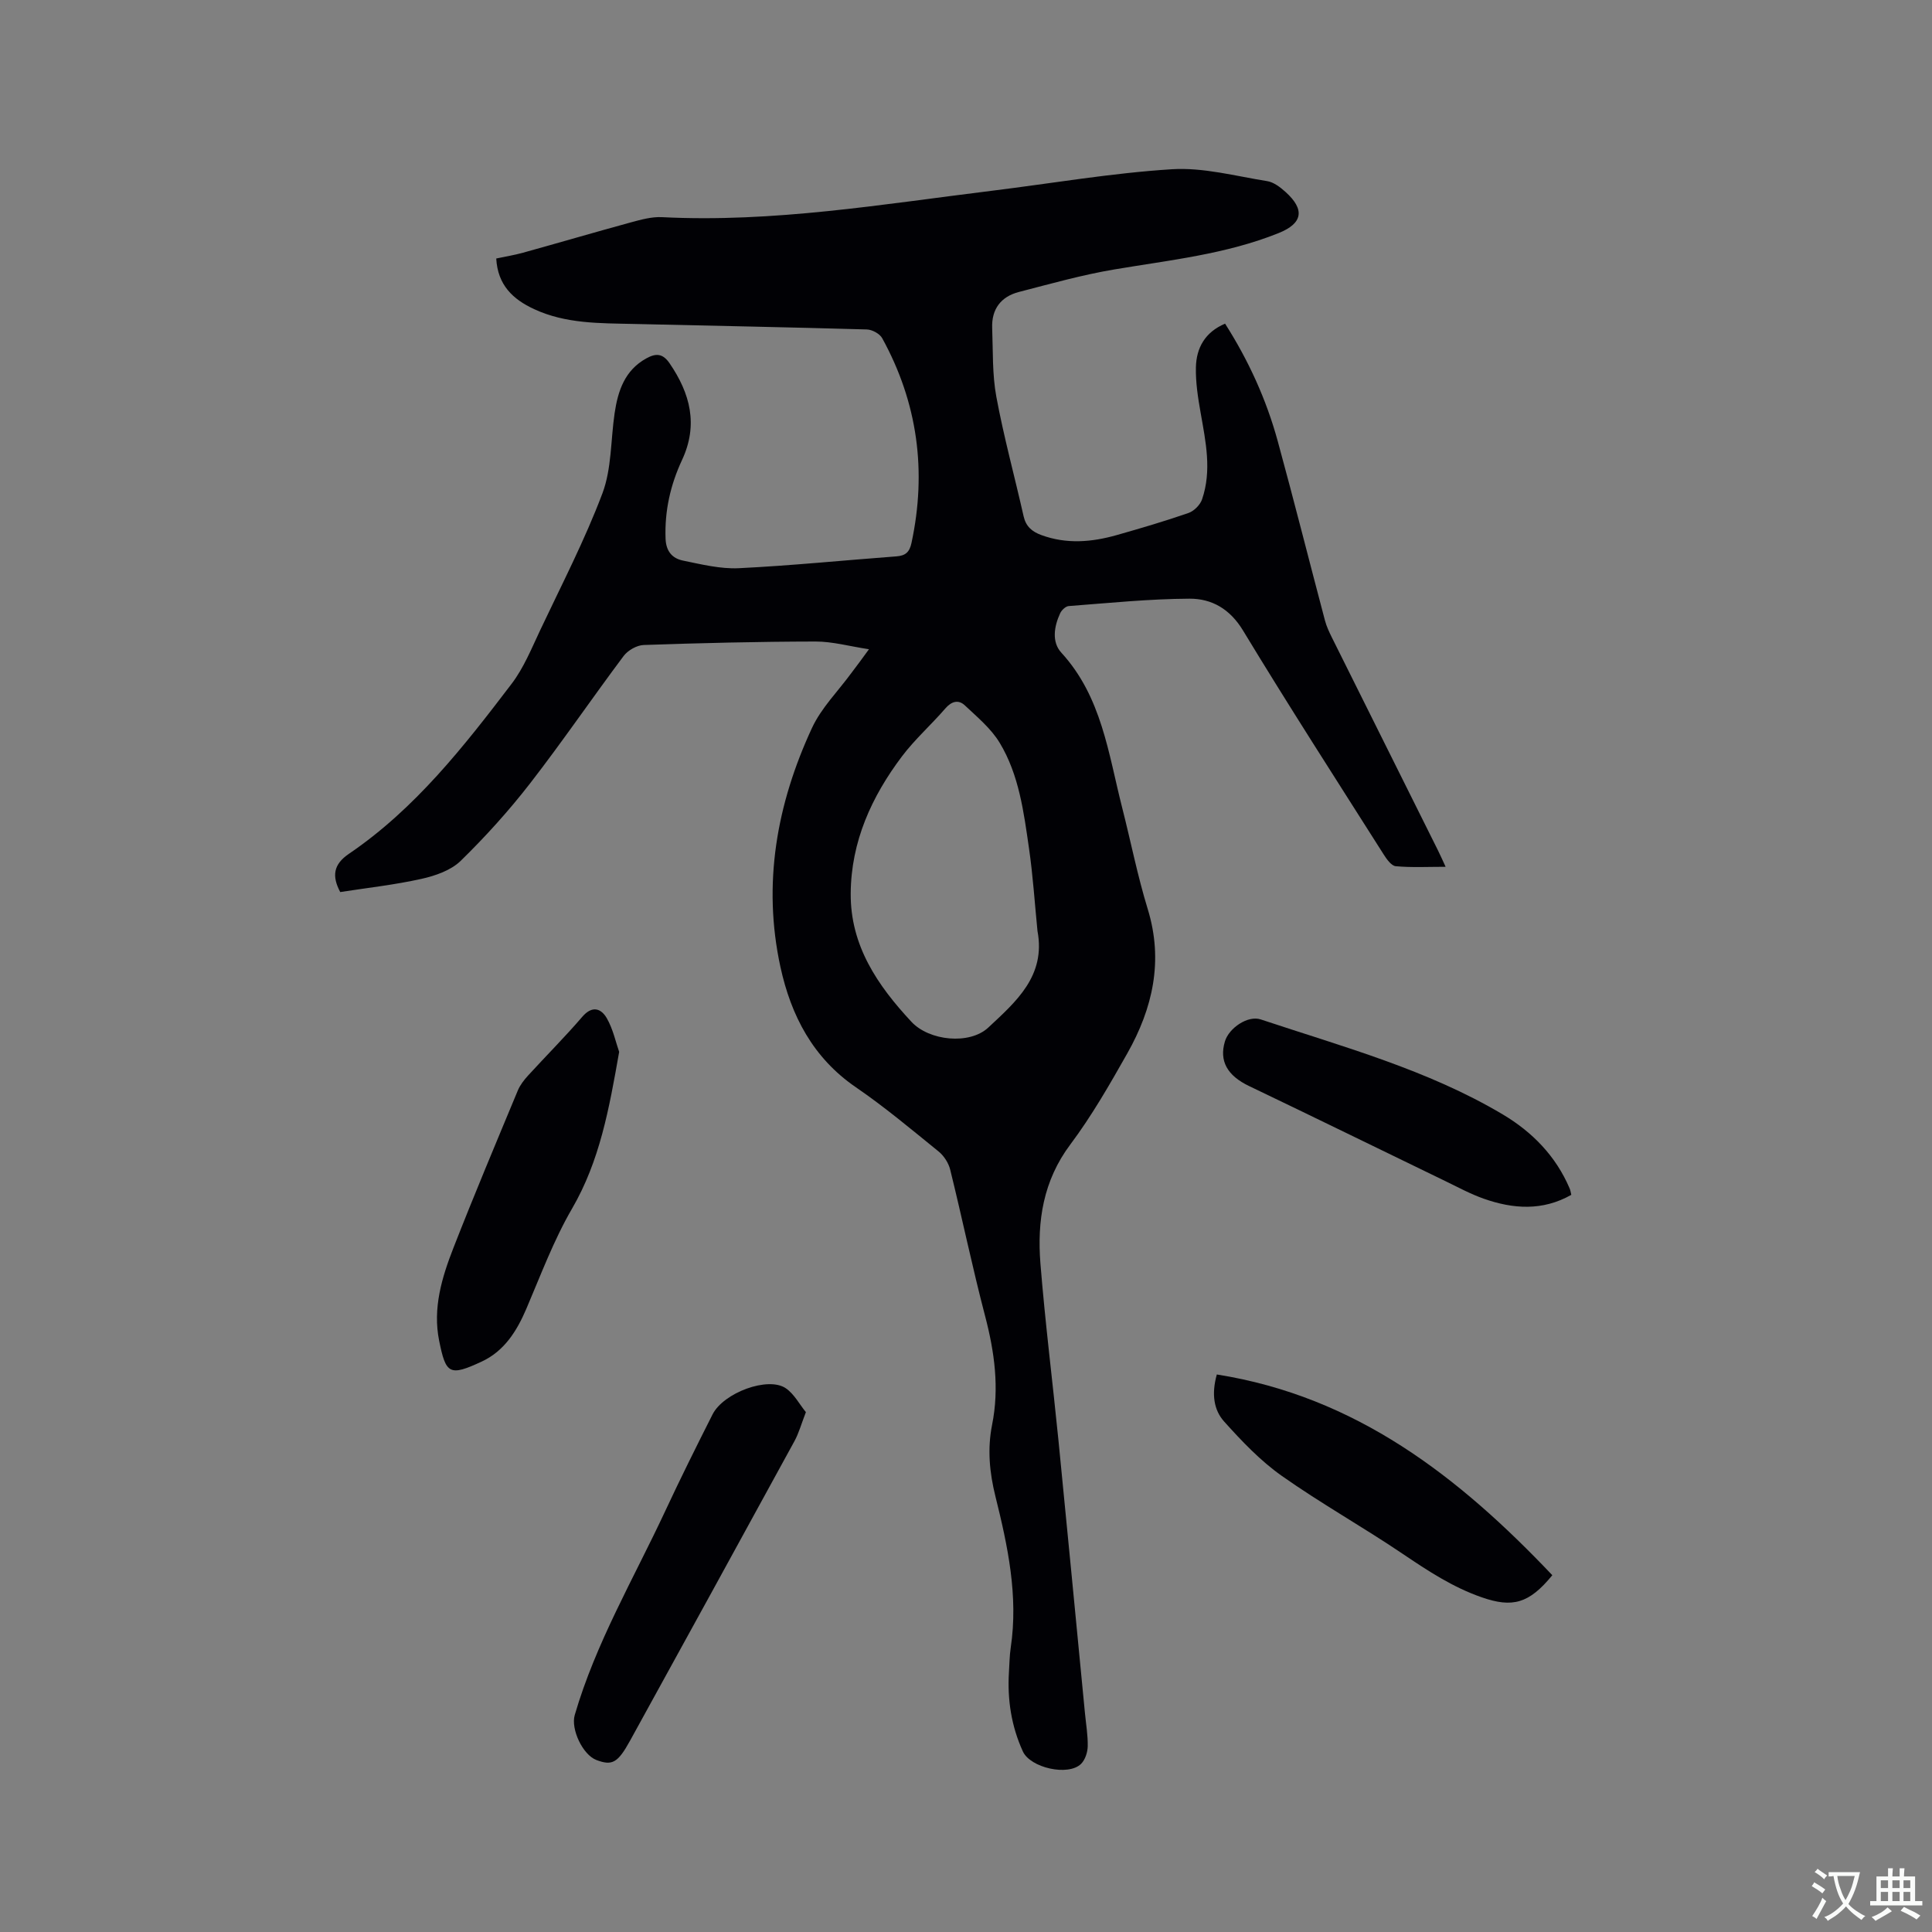<svg enable-background="new 0 0 400 400" viewBox="0 0 400 400" xmlns="http://www.w3.org/2000/svg"><rect x="0" y="0" width="400" height="400" fill="#808080" stroke="none"/><g fill="#010105"><path d="m179.91 134.42c-4.06-.62-7.57-1.61-11.08-1.6-11.86.02-23.71.31-35.56.72-1.43.05-3.27 1.1-4.15 2.27-6.54 8.73-12.69 17.76-19.37 26.38-4.39 5.66-9.24 11.03-14.37 16.04-2.02 1.97-5.25 3.09-8.12 3.73-5.55 1.24-11.24 1.86-16.82 2.73-1.75-3.3-1.43-5.72 1.79-7.91 13.72-9.32 23.8-22.21 33.69-35.2 2.53-3.32 4.15-7.37 5.96-11.19 4.42-9.36 9.21-18.6 12.85-28.26 1.92-5.12 1.7-11.04 2.52-16.59.69-4.63 2.1-8.89 6.58-11.35 1.91-1.05 3.35-1.09 4.79 1.01 4.3 6.28 5.98 12.76 2.59 20.03-2.4 5.15-3.63 10.54-3.41 16.31.1 2.64 1.42 4.07 3.59 4.52 3.81.78 7.74 1.76 11.57 1.58 10.89-.53 21.76-1.64 32.64-2.45 1.87-.14 2.7-.87 3.11-2.76 3.2-14.9 1.28-29.06-6.06-42.41-.51-.93-2.08-1.78-3.19-1.81-16.1-.46-32.2-.77-48.31-1.14-6.98-.16-14.01-.02-20.57-3.07-4.4-2.04-7.53-4.98-7.84-10.48 1.89-.4 3.75-.7 5.55-1.2 7.44-2.06 14.85-4.24 22.29-6.27 2.11-.57 4.34-1.2 6.48-1.09 23.03 1.17 45.64-2.68 68.34-5.47 12.41-1.53 24.77-3.67 37.22-4.45 6.51-.41 13.17 1.42 19.73 2.46 1.35.21 2.7 1.25 3.78 2.22 4.1 3.68 3.59 6.53-1.41 8.54-10.93 4.39-22.55 5.59-34.04 7.53-6.65 1.12-13.19 2.97-19.73 4.66-3.72.96-5.68 3.56-5.53 7.46.18 4.75 0 9.59.86 14.23 1.54 8.32 3.79 16.5 5.65 24.76.48 2.11 1.74 3.17 3.67 3.88 5.23 1.92 10.43 1.47 15.62 0 4.99-1.42 9.97-2.88 14.86-4.58 1.15-.4 2.41-1.68 2.8-2.83 2.03-5.96.75-11.92-.3-17.89-.55-3.11-1.05-6.29-.98-9.43.09-4.04 1.9-7.29 6.04-9.04 4.86 7.63 8.54 15.7 10.9 24.32 3.38 12.35 6.5 24.76 9.78 37.14.32 1.21.87 2.38 1.43 3.51 7.31 14.69 14.64 29.38 21.96 44.07.47.94.89 1.9 1.59 3.41-3.66 0-7.01.18-10.32-.12-.92-.08-1.91-1.49-2.54-2.49-9.76-15.39-19.64-30.71-29.08-46.3-2.72-4.5-6.5-6.62-11.09-6.6-8.34.04-16.68.9-25.01 1.53-.64.05-1.46.84-1.76 1.48-1.27 2.74-1.79 5.96.24 8.17 8.37 9.14 9.74 20.9 12.6 32.12 1.78 6.98 3.17 14.07 5.28 20.94 3.3 10.73 1.05 20.56-4.23 29.91-3.65 6.45-7.36 12.94-11.79 18.85-5.62 7.5-6.89 15.86-6.19 24.66.98 12.24 2.52 24.44 3.74 36.67 1.86 18.77 3.65 37.55 5.47 56.33.22 2.32.63 4.65.58 6.96-.03 1.24-.53 2.78-1.38 3.62-2.65 2.61-10.5.82-12.05-2.58-2.38-5.22-3.23-10.71-2.88-16.41.11-1.69.12-3.4.37-5.07 1.6-10.73-.62-21.08-3.18-31.37-1.22-4.92-1.67-9.78-.68-14.76 1.53-7.64.51-15.07-1.45-22.55-2.63-10.03-4.73-20.2-7.22-30.28-.34-1.39-1.31-2.89-2.43-3.79-5.6-4.54-11.14-9.19-17.08-13.26-8.92-6.1-13.45-14.87-15.64-24.92-3.74-17.2-.77-33.75 6.54-49.5 1.93-4.15 5.38-7.58 8.13-11.34 1.1-1.43 2.15-2.87 3.66-4.94zm34.89 58.33c-.57-5.69-.93-11.41-1.75-17.06-1.09-7.54-2.06-15.24-6.07-21.89-1.79-2.97-4.65-5.34-7.22-7.76-1.34-1.26-2.77-.84-4.06.66-2.91 3.37-6.29 6.36-8.96 9.9-6.3 8.36-10.53 17.65-10.61 28.35-.09 10.84 5.57 19.08 12.57 26.6 3.68 3.96 12.03 4.81 15.91 1.2 5.71-5.34 11.95-10.67 10.19-20z"/><path d="m128.19 217.78c-2.07 11.77-4.01 22.58-9.77 32.48-3.8 6.54-6.47 13.75-9.46 20.74-1.98 4.62-4.57 8.73-9.21 10.89-6.73 3.14-7.44 2.57-8.83-4.31-1.36-6.72.56-13.08 2.95-19.2 4.27-10.94 8.83-21.76 13.34-32.61.47-1.13 1.29-2.18 2.13-3.1 3.72-4.07 7.62-7.97 11.21-12.15 2.07-2.41 3.9-1.73 5.07.27 1.32 2.3 1.88 5.03 2.57 6.99z"/><path d="m166.85 292.37c-.97 2.51-1.47 4.36-2.36 5.99-11.32 20.71-22.68 41.39-34.06 62.06-2.53 4.59-3.7 5.19-6.93 3.98-2.86-1.07-5.35-6.41-4.51-9.31 4.35-14.94 12.24-28.31 18.76-42.29 3.13-6.71 6.43-13.34 9.77-19.95 2.28-4.52 11.53-7.93 15.18-5.42 1.73 1.19 2.82 3.31 4.15 4.94z"/><path d="m321.39 326.13c-4.83 5.91-8.27 6.78-14.6 4.58-5.98-2.07-11.14-5.47-16.34-8.98-8.24-5.57-16.97-10.45-25.09-16.18-4.42-3.12-8.27-7.18-11.91-11.23-2.14-2.38-2.66-5.68-1.52-9.75 28.82 4.56 50.11 21.16 69.46 41.56z"/><path d="m325.32 247.38c-5.98 3.38-12.05 2.93-18.12.8-2.78-.98-5.4-2.41-8.07-3.7-13.51-6.54-26.99-13.15-40.53-19.63-4.47-2.14-6.24-5.16-4.98-9.28.84-2.73 4.73-5.4 7.4-4.51 17.05 5.68 34.5 10.39 50.11 19.67 6.11 3.63 10.99 8.62 13.84 15.31.17.36.21.78.35 1.34z"/></g><path d="m377.9 391.2c-.2.3-.4.5-.6.8-.7-.6-1.4-1-2.2-1.5.2-.3.4-.5.5-.8.6.4 1.4.8 2.3 1.5zm-1.8 6.1c-.2-.2-.5-.4-.9-.6.4-.6.8-1.2 1.2-1.9s.7-1.3.9-1.9c.3.3.5.5.8.7-.7 1.3-1.4 2.6-2 3.7zm2.2-9c-.3.3-.5.5-.6.8-.6-.6-1.3-1.1-2-1.5.3-.3.5-.5.6-.7.6.5 1.3.9 2 1.4zm.3.2v-.9h2 4.5c-.3 1.3-.6 2.5-1 3.6s-.9 2.1-1.4 3c.4.5 1 1 1.6 1.4s1.2.8 1.9 1.1c-.3.2-.5.4-.8.8-.4-.3-1-.7-1.6-1.2s-1.2-1.1-1.6-1.6c-.5.6-1.1 1.1-1.7 1.6s-1.4.9-2.1 1.4c-.1-.3-.3-.5-.7-.8.6-.2 1.2-.5 1.9-1s1.4-1.1 2-1.8c-.5-.8-.9-1.6-1.2-2.5s-.6-2-.8-3.2c-.4.1-.7.1-1 .1zm2.5 2.7c.3 1 .7 1.7 1 2.2.3-.5.6-1.1 1-2s.6-1.9.9-3h-3.2-.4c.1.9.3 1.8.7 2.8z" fill="#fafbfa"/><path d="m396.5 388.5v1.5 3.6h1.5v.9c-.4 0-1 0-1.7 0h-7.9c-.5 0-.9 0-1.2 0v-.9h1.3v-3.5c0-.7 0-1.2 0-1.6h2.4c0-.8 0-1.4 0-1.7h1c0 .3-.1.8-.1 1.7h1.5c0-.8 0-1.4 0-1.7h1c0 .3-.1.9-.1 1.7zm-8.2 9.2c-.2-.3-.5-.5-.8-.8.8-.3 1.4-.6 1.9-.9s1-.7 1.4-1.1c.3.3.6.5.9.8-1.6 1-2.8 1.6-3.4 2zm2.6-6.8v-1.6h-1.5v1.6zm0 2.7v-1.9h-1.5v1.9zm2.4-2.7v-1.6h-1.5v1.6zm0 2.7v-1.9h-1.5v1.9zm.2 2 .7-.8c.4.2.9.5 1.6.8s1.3.7 1.8 1c-.3.3-.5.5-.8.8-.4-.3-1.5-1-3.3-1.8zm2-4.7v-1.6h-1.4v1.6zm0 2.7v-1.9h-1.4v1.9z" fill="#fafbfa"/></svg>